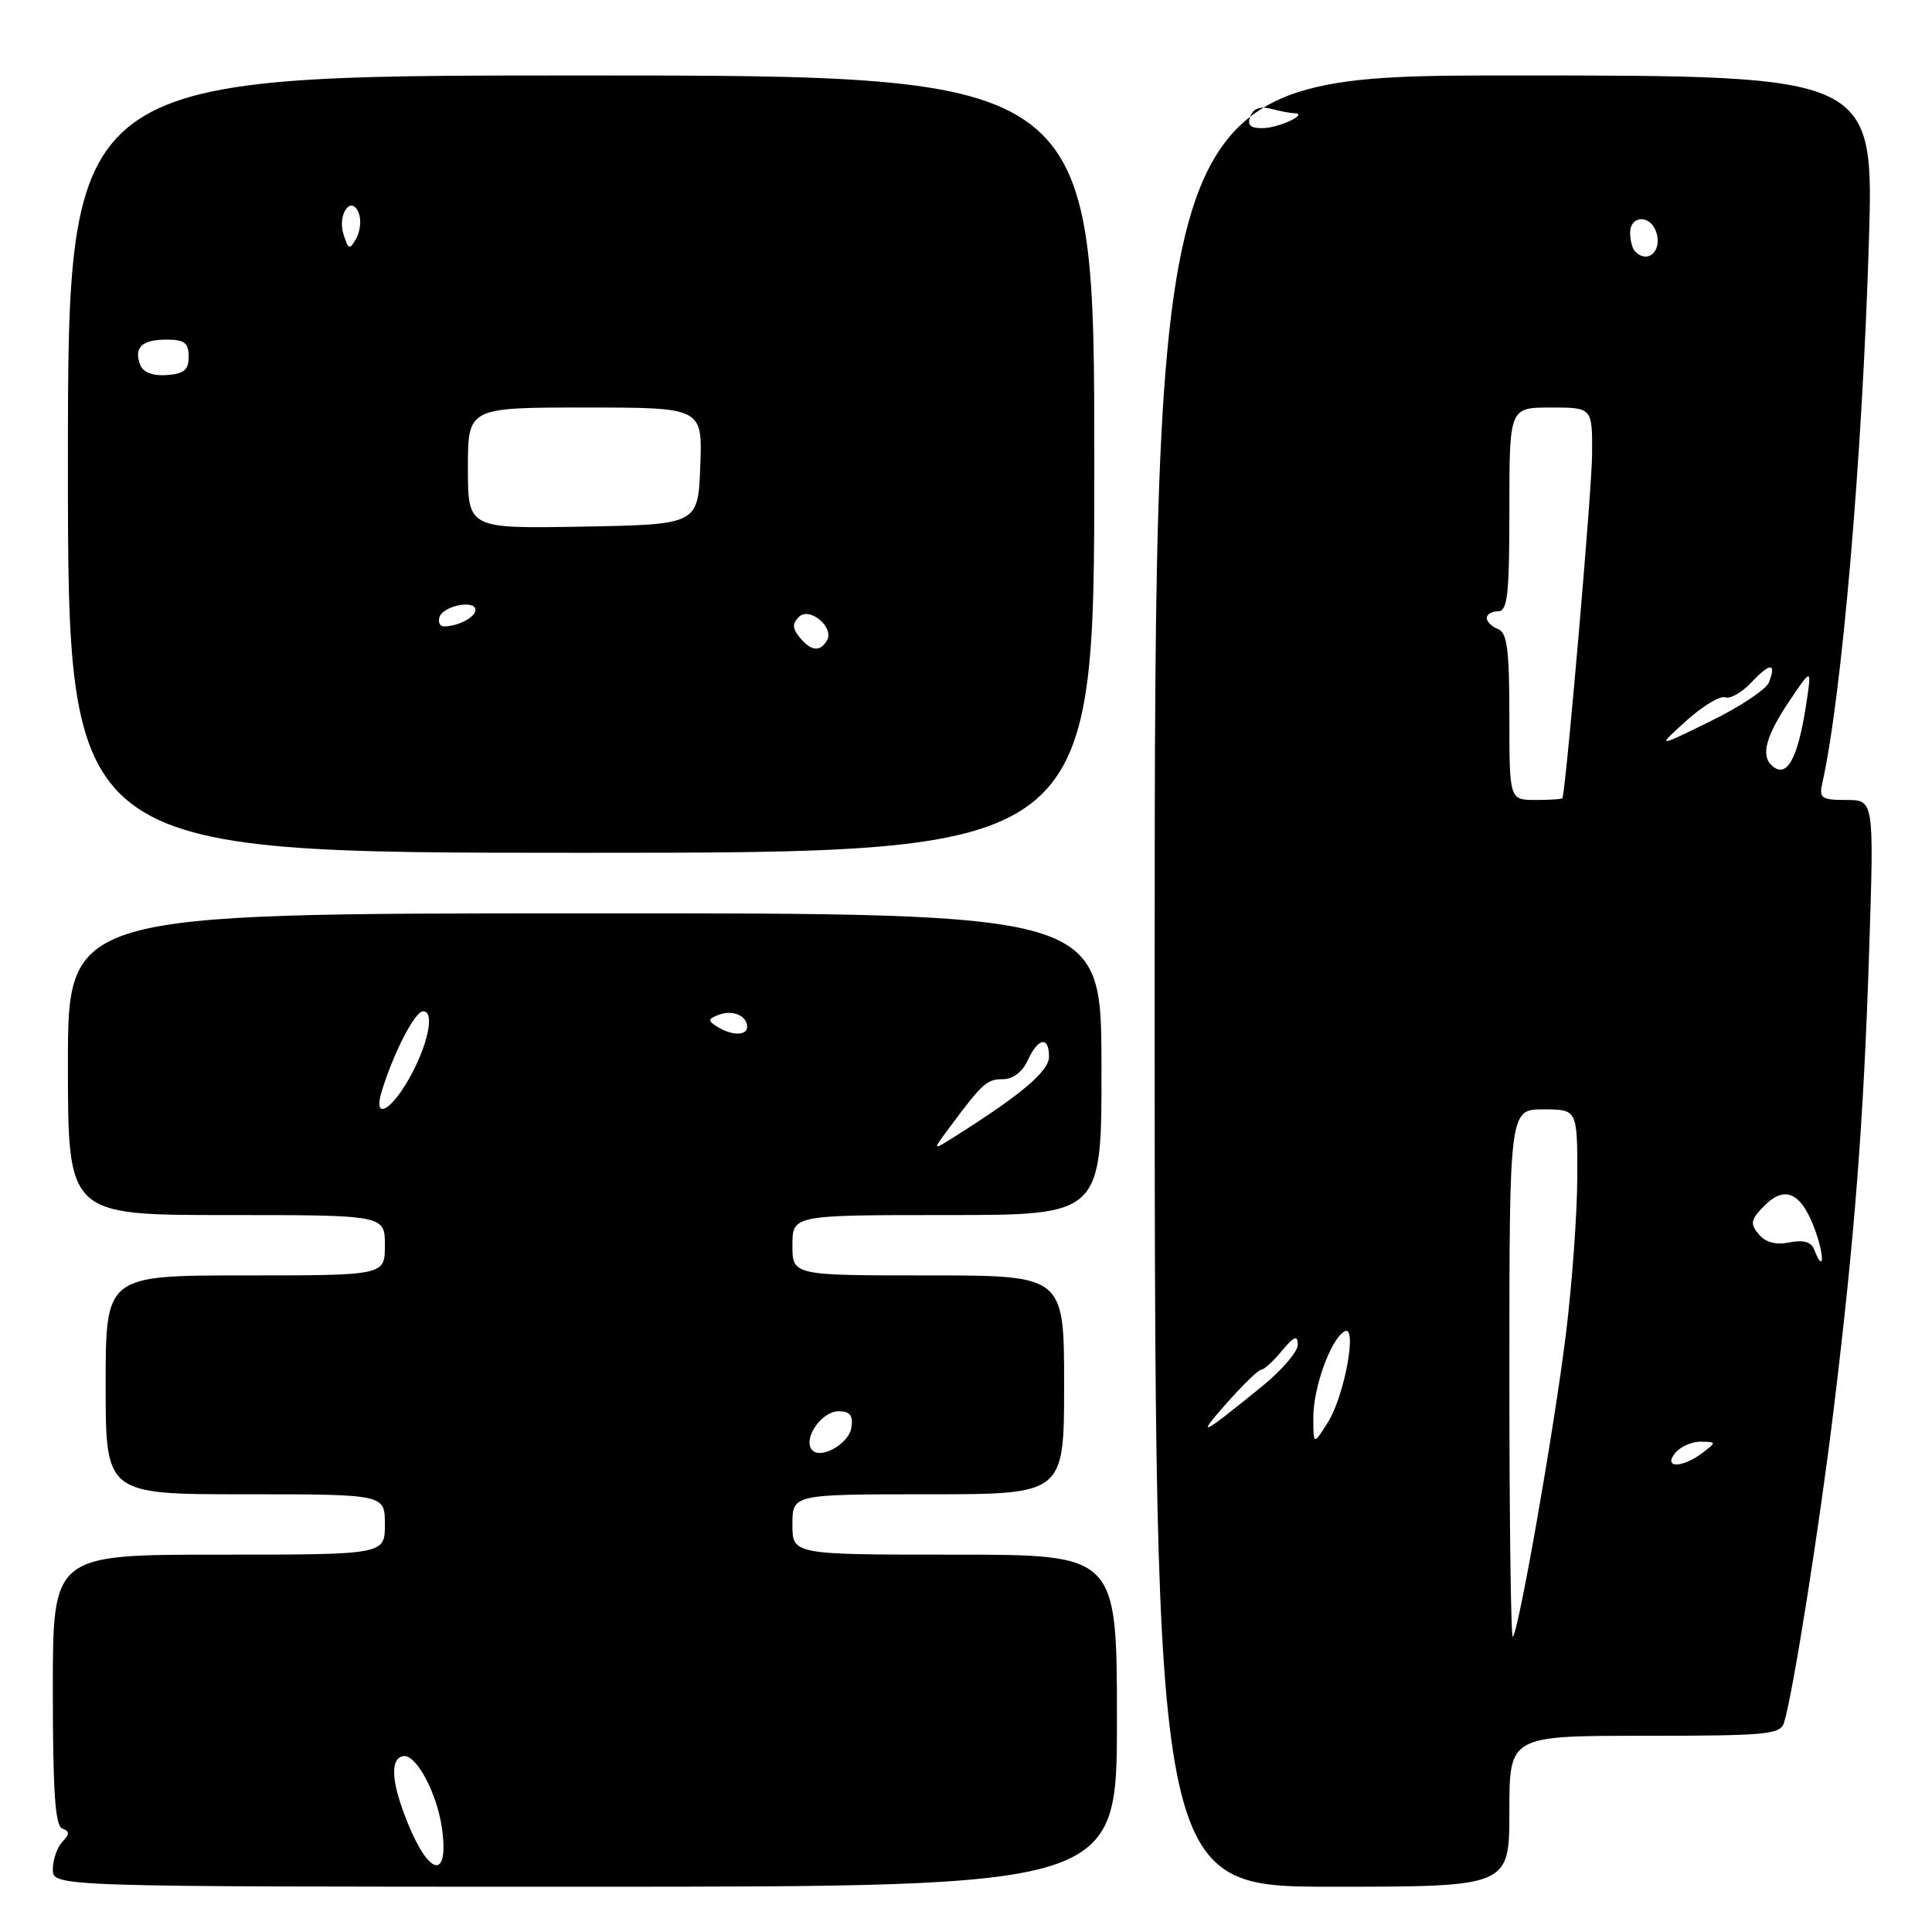 <?xml version="1.0" encoding="UTF-8" standalone="no"?>
<!DOCTYPE svg PUBLIC "-//W3C//DTD SVG 1.1//EN" "http://www.w3.org/Graphics/SVG/1.1/DTD/svg11.dtd" >
<svg xmlns="http://www.w3.org/2000/svg" xmlns:xlink="http://www.w3.org/1999/xlink" version="1.1" viewBox="0 0 256 256">
 <g >
 <path fill="currentColor"
d=" M 148.00 228.00 C 148.00 206.00 148.00 206.00 126.50 206.00 C 105.00 206.00 105.00 206.00 105.00 202.00 C 105.00 198.00 105.00 198.00 123.00 198.00 C 141.00 198.00 141.00 198.00 141.00 183.50 C 141.00 169.00 141.00 169.00 123.00 169.00 C 105.00 169.00 105.00 169.00 105.00 165.00 C 105.00 161.00 105.00 161.00 125.50 161.00 C 146.00 161.00 146.00 161.00 145.95 141.00 C 145.91 121.00 145.91 121.00 77.46 121.02 C 9.00 121.04 9.00 121.04 9.00 141.02 C 9.00 161.00 9.00 161.00 30.00 161.00 C 51.00 161.00 51.00 161.00 51.00 165.00 C 51.00 169.00 51.00 169.00 32.50 169.00 C 14.00 169.00 14.00 169.00 14.00 183.50 C 14.00 198.00 14.00 198.00 32.50 198.00 C 51.00 198.00 51.00 198.00 51.00 202.00 C 51.00 206.00 51.00 206.00 29.00 206.00 C 7.00 206.00 7.00 206.00 7.00 223.92 C 7.00 237.34 7.31 241.95 8.25 242.29 C 9.25 242.66 9.25 243.02 8.25 244.07 C 7.56 244.80 7.00 246.44 7.00 247.70 C 7.00 250.00 7.00 250.00 77.50 250.00 C 148.00 250.00 148.00 250.00 148.00 228.00 Z  M 200.00 240.00 C 200.00 230.00 200.00 230.00 217.93 230.00 C 234.14 230.00 235.92 229.83 236.40 228.25 C 237.58 224.39 241.04 202.57 242.94 187.00 C 245.76 163.92 246.94 148.66 247.68 125.77 C 248.32 106.00 248.32 106.00 244.64 106.00 C 241.34 106.00 241.01 105.77 241.47 103.75 C 244.03 92.34 246.76 60.78 247.63 32.25 C 248.32 10.00 248.32 10.00 200.66 10.00 C 153.00 10.00 153.00 10.00 153.00 130.00 C 153.00 250.00 153.00 250.00 176.50 250.00 C 200.00 250.00 200.00 250.00 200.00 240.00 Z  M 145.00 61.50 C 145.00 10.00 145.00 10.00 77.00 10.00 C 9.00 10.00 9.00 10.00 9.00 61.50 C 9.00 113.00 9.00 113.00 77.00 113.00 C 145.00 113.00 145.00 113.00 145.00 61.50 Z  M 54.03 241.57 C 51.86 236.23 51.64 233.09 53.39 232.70 C 55.08 232.32 57.89 237.51 58.56 242.25 C 59.52 249.08 56.92 248.69 54.03 241.57 Z  M 107.49 191.98 C 106.50 190.38 108.96 187.00 111.10 187.00 C 112.62 187.00 113.06 187.55 112.82 189.14 C 112.48 191.42 108.46 193.56 107.49 191.98 Z  M 125.74 149.50 C 130.18 143.52 130.75 143.00 132.88 143.00 C 134.22 143.00 135.48 142.04 136.18 140.50 C 137.56 137.49 139.00 137.24 139.00 140.02 C 139.00 141.92 135.41 144.98 126.67 150.50 C 123.51 152.50 123.51 152.50 125.74 149.50 Z  M 50.54 144.75 C 52.08 139.61 54.97 134.00 56.07 134.00 C 57.72 134.00 56.62 138.83 53.96 143.35 C 51.56 147.40 49.49 148.25 50.54 144.75 Z  M 95.03 136.04 C 93.76 135.24 93.79 135.02 95.23 134.47 C 97.07 133.76 99.00 134.58 99.00 136.06 C 99.00 137.26 96.94 137.25 95.03 136.04 Z  M 200.00 182.17 C 200.00 147.00 200.00 147.00 204.50 147.00 C 209.00 147.00 209.00 147.00 209.00 155.78 C 209.00 160.61 208.32 170.06 207.49 176.79 C 205.91 189.50 201.25 216.08 200.46 216.88 C 200.20 217.13 200.00 201.51 200.00 182.17 Z  M 222.00 192.50 C 222.68 191.68 224.20 191.01 225.37 191.03 C 227.46 191.06 227.46 191.09 225.56 192.53 C 222.86 194.57 220.30 194.55 222.00 192.50 Z  M 174.02 187.87 C 174.00 183.93 176.28 177.56 178.12 176.43 C 179.93 175.31 178.18 184.95 175.93 188.50 C 174.03 191.50 174.03 191.50 174.02 187.87 Z  M 162.47 186.00 C 164.66 183.53 166.75 181.50 167.11 181.50 C 167.48 181.50 168.71 180.38 169.85 179.00 C 171.47 177.06 171.94 176.87 171.97 178.16 C 171.99 179.07 169.86 181.56 167.25 183.68 C 159.17 190.26 158.36 190.66 162.47 186.00 Z  M 240.38 165.54 C 240.00 164.56 238.94 164.26 237.10 164.63 C 235.29 164.99 233.94 164.63 233.03 163.53 C 231.85 162.12 231.97 161.59 233.85 159.71 C 236.61 156.94 238.82 158.12 240.62 163.31 C 241.81 166.76 241.60 168.73 240.38 165.54 Z  M 200.00 94.97 C 200.00 86.09 199.71 83.83 198.50 83.36 C 197.68 83.05 197.00 82.38 197.00 81.89 C 197.00 81.40 197.68 81.00 198.50 81.00 C 199.76 81.00 200.00 78.83 200.00 67.50 C 200.00 54.00 200.00 54.00 205.50 54.00 C 211.00 54.00 211.00 54.00 210.96 60.25 C 210.94 64.72 207.67 102.66 207.05 105.75 C 207.02 105.89 205.43 106.00 203.50 106.00 C 200.00 106.00 200.00 106.00 200.00 94.97 Z  M 234.67 101.33 C 233.33 100.00 234.07 97.41 237.03 93.00 C 240.05 88.50 240.05 88.50 239.38 93.00 C 238.24 100.67 236.71 103.37 234.67 101.33 Z  M 223.45 95.50 C 225.62 93.54 227.94 92.15 228.59 92.40 C 229.25 92.65 230.81 91.76 232.06 90.43 C 234.55 87.78 235.41 87.77 234.40 90.41 C 234.04 91.34 230.54 93.67 226.62 95.58 C 219.50 99.07 219.50 99.07 223.45 95.50 Z  M 216.67 33.33 C 216.30 32.97 216.00 31.84 216.00 30.83 C 216.00 28.58 218.56 28.40 219.40 30.59 C 220.37 33.12 218.42 35.08 216.67 33.33 Z  M 165.67 15.42 C 166.07 14.38 167.00 14.03 168.39 14.41 C 169.55 14.72 170.95 14.99 171.50 15.00 C 173.50 15.06 169.44 16.97 167.28 16.98 C 165.67 17.00 165.23 16.57 165.67 15.42 Z  M 105.96 84.46 C 104.99 83.28 104.96 82.64 105.85 81.75 C 107.28 80.32 110.63 83.17 109.56 84.90 C 108.62 86.42 107.47 86.28 105.96 84.46 Z  M 58.24 81.75 C 58.73 80.26 63.00 79.43 63.00 80.82 C 63.00 81.79 60.69 83.00 58.83 83.00 C 58.28 83.00 58.02 82.44 58.24 81.75 Z  M 62.00 62.03 C 62.00 54.00 62.00 54.00 77.54 54.00 C 93.08 54.00 93.08 54.00 92.79 61.75 C 92.50 69.50 92.50 69.50 77.25 69.78 C 62.00 70.05 62.00 70.05 62.00 62.03 Z  M 18.59 48.36 C 17.70 46.05 18.78 45.00 22.06 45.00 C 24.44 45.00 25.00 45.43 25.00 47.25 C 25.00 49.02 24.38 49.54 22.09 49.70 C 20.25 49.83 18.96 49.34 18.59 48.36 Z  M 45.52 31.06 C 44.66 28.37 46.58 25.74 47.55 28.27 C 47.89 29.16 47.73 30.65 47.20 31.60 C 46.33 33.15 46.17 33.10 45.52 31.06 Z "/>
</g>
</svg>